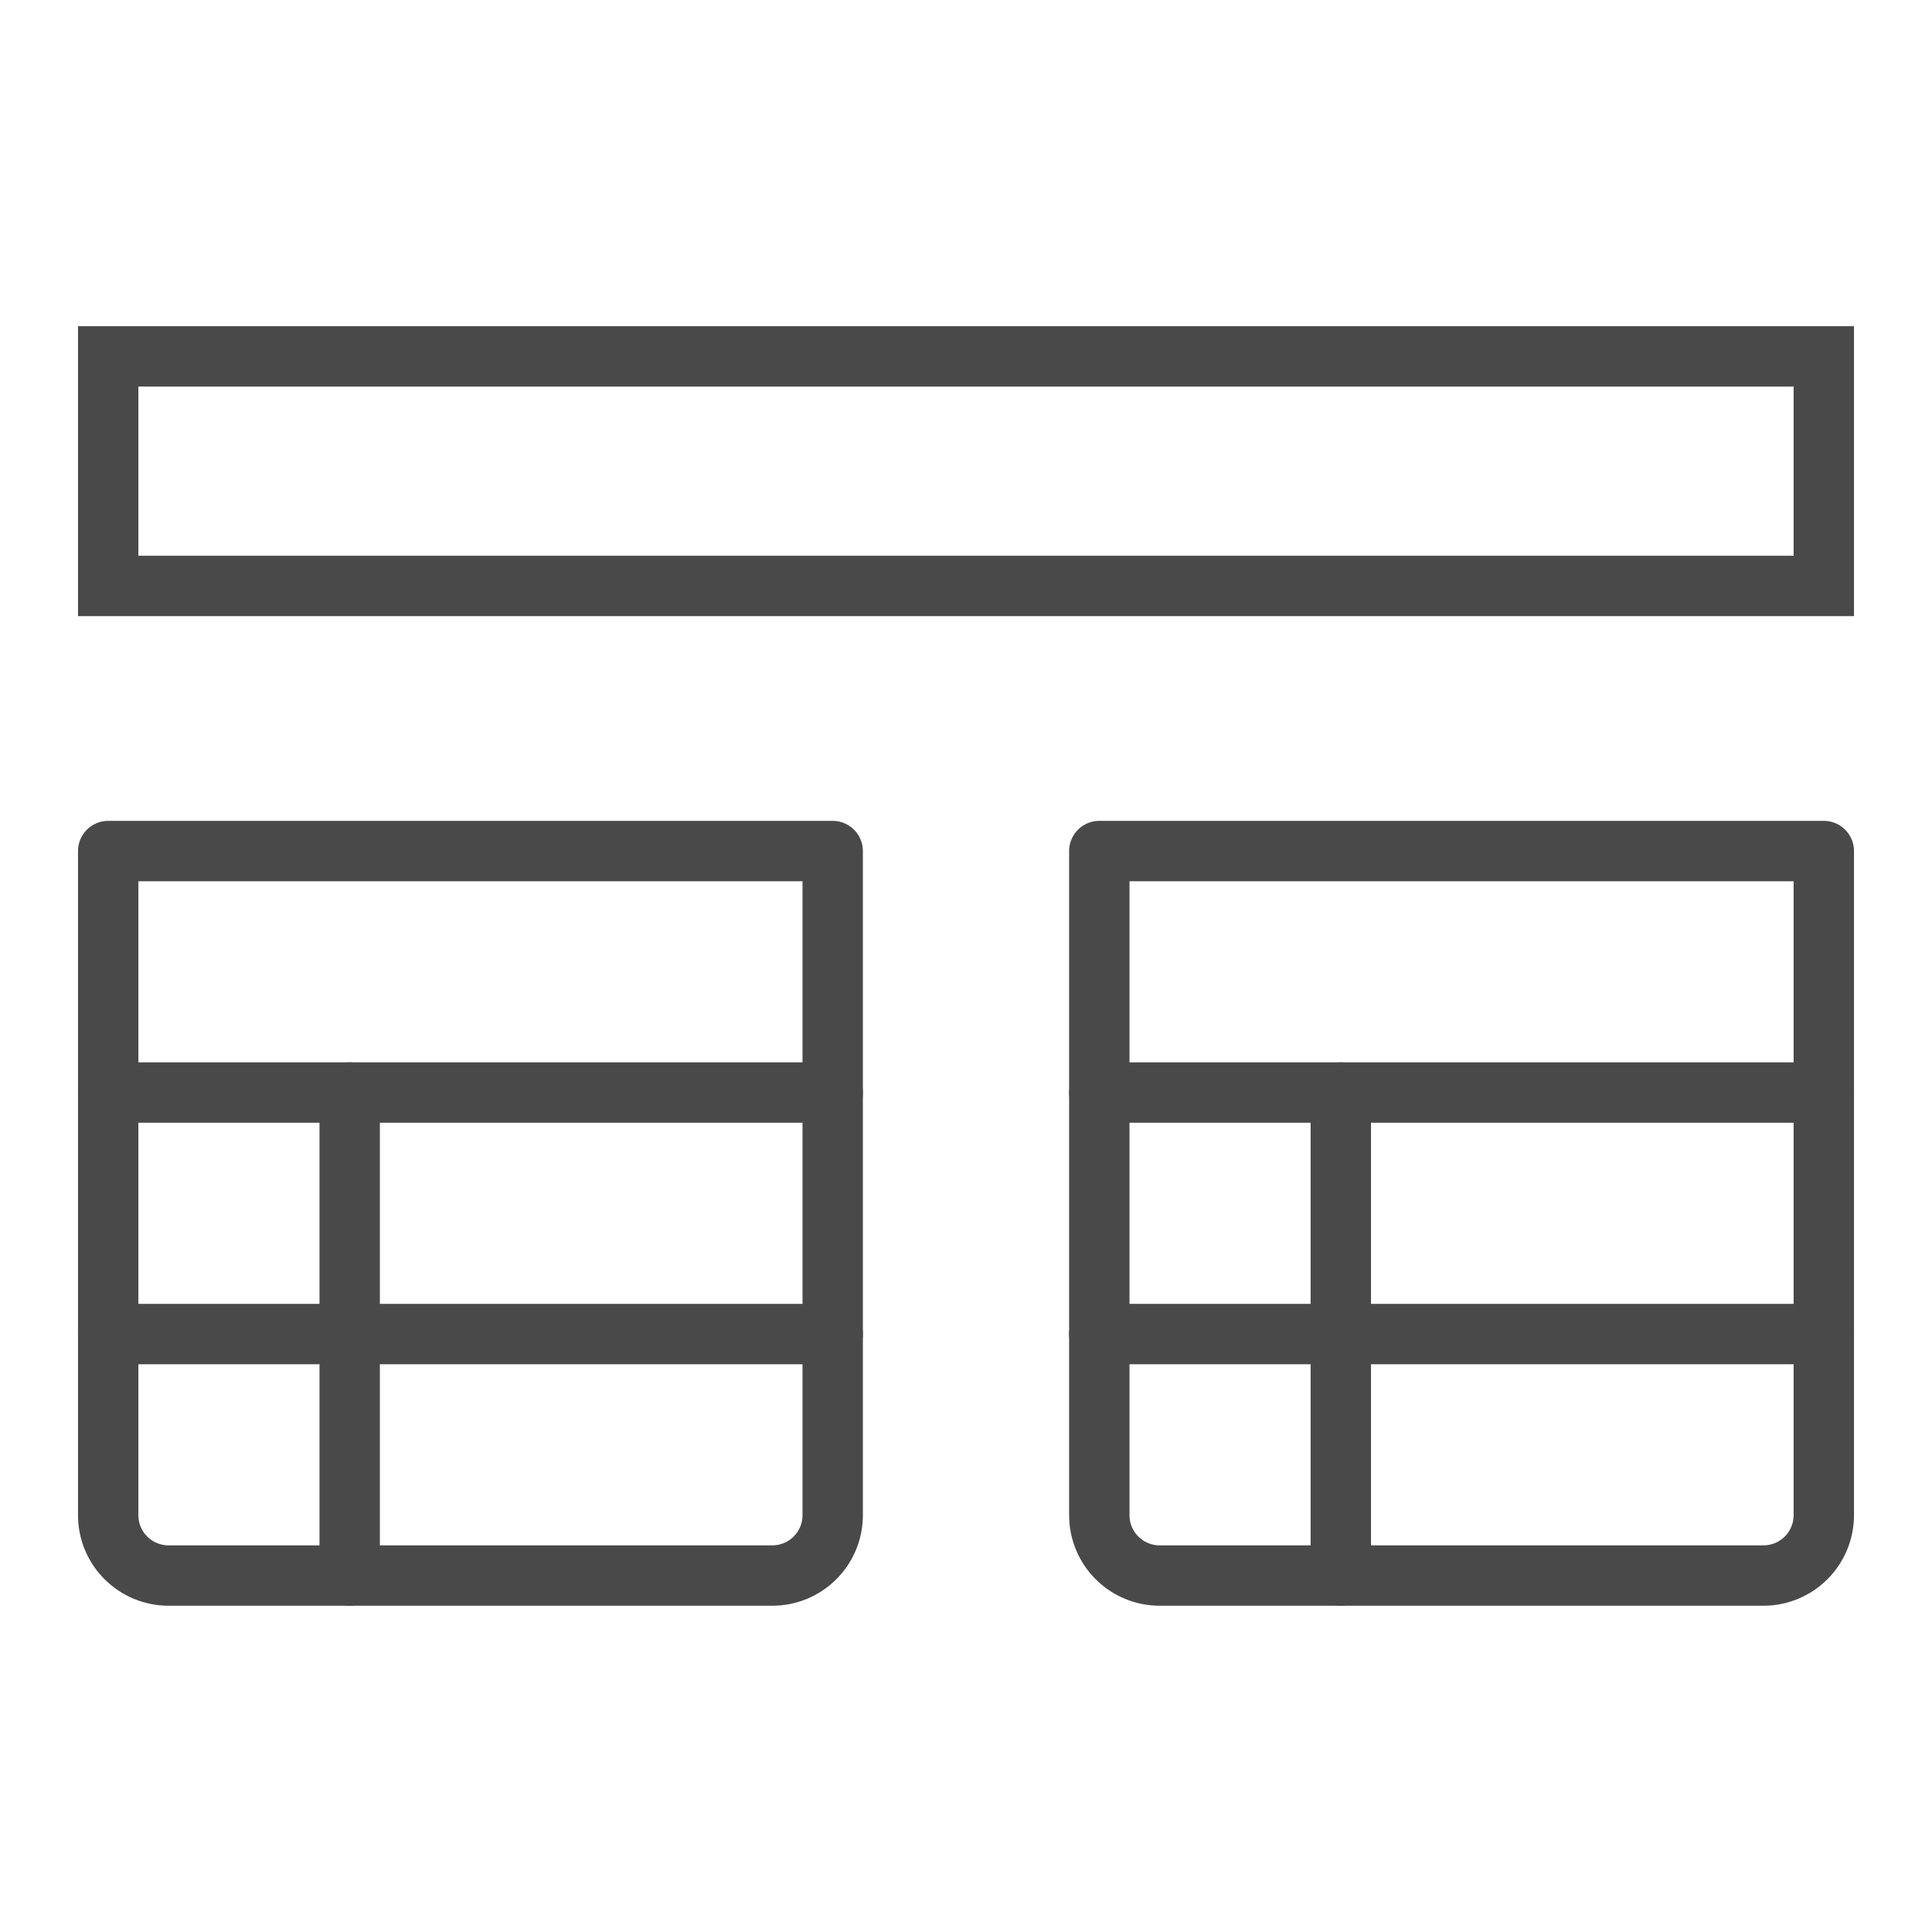 <svg width="32" height="32" viewBox="0 0 32 32" fill="none" xmlns="http://www.w3.org/2000/svg">
<path d="M1.792 14.096H13.792V25.096C13.792 25.362 13.687 25.616 13.499 25.803C13.312 25.991 13.057 26.096 12.792 26.096H2.792C2.527 26.096 2.273 25.991 2.085 25.803C1.897 25.616 1.792 25.362 1.792 25.096V14.096Z" stroke="#49494A" stroke-linecap="round" stroke-linejoin="round"/>
<path d="M30.208 9.705H1.792V5.903H30.208V9.705Z" stroke="#49494A" stroke-miterlimit="10"/>
<path d="M18.208 14.096H30.208V25.096C30.208 25.362 30.102 25.616 29.915 25.803C29.727 25.991 29.473 26.096 29.208 26.096H19.208C18.943 26.096 18.688 25.991 18.501 25.803C18.313 25.616 18.208 25.362 18.208 25.096V14.096Z" stroke="#49494A" stroke-linecap="round" stroke-linejoin="round"/>
<path d="M1.792 18.096H13.792" stroke="#49494A" stroke-linecap="round" stroke-linejoin="round"/>
<path d="M18.208 18.096H30.208" stroke="#49494A" stroke-linecap="round" stroke-linejoin="round"/>
<path d="M1.792 22.096H13.792" stroke="#49494A" stroke-linecap="round" stroke-linejoin="round"/>
<path d="M18.208 22.096H30.208" stroke="#49494A" stroke-linecap="round" stroke-linejoin="round"/>
<path d="M5.792 18.096V26.096" stroke="#49494A" stroke-linecap="round" stroke-linejoin="round"/>
<path d="M22.208 18.096V26.096" stroke="#49494A" stroke-linecap="round" stroke-linejoin="round"/>
</svg>

